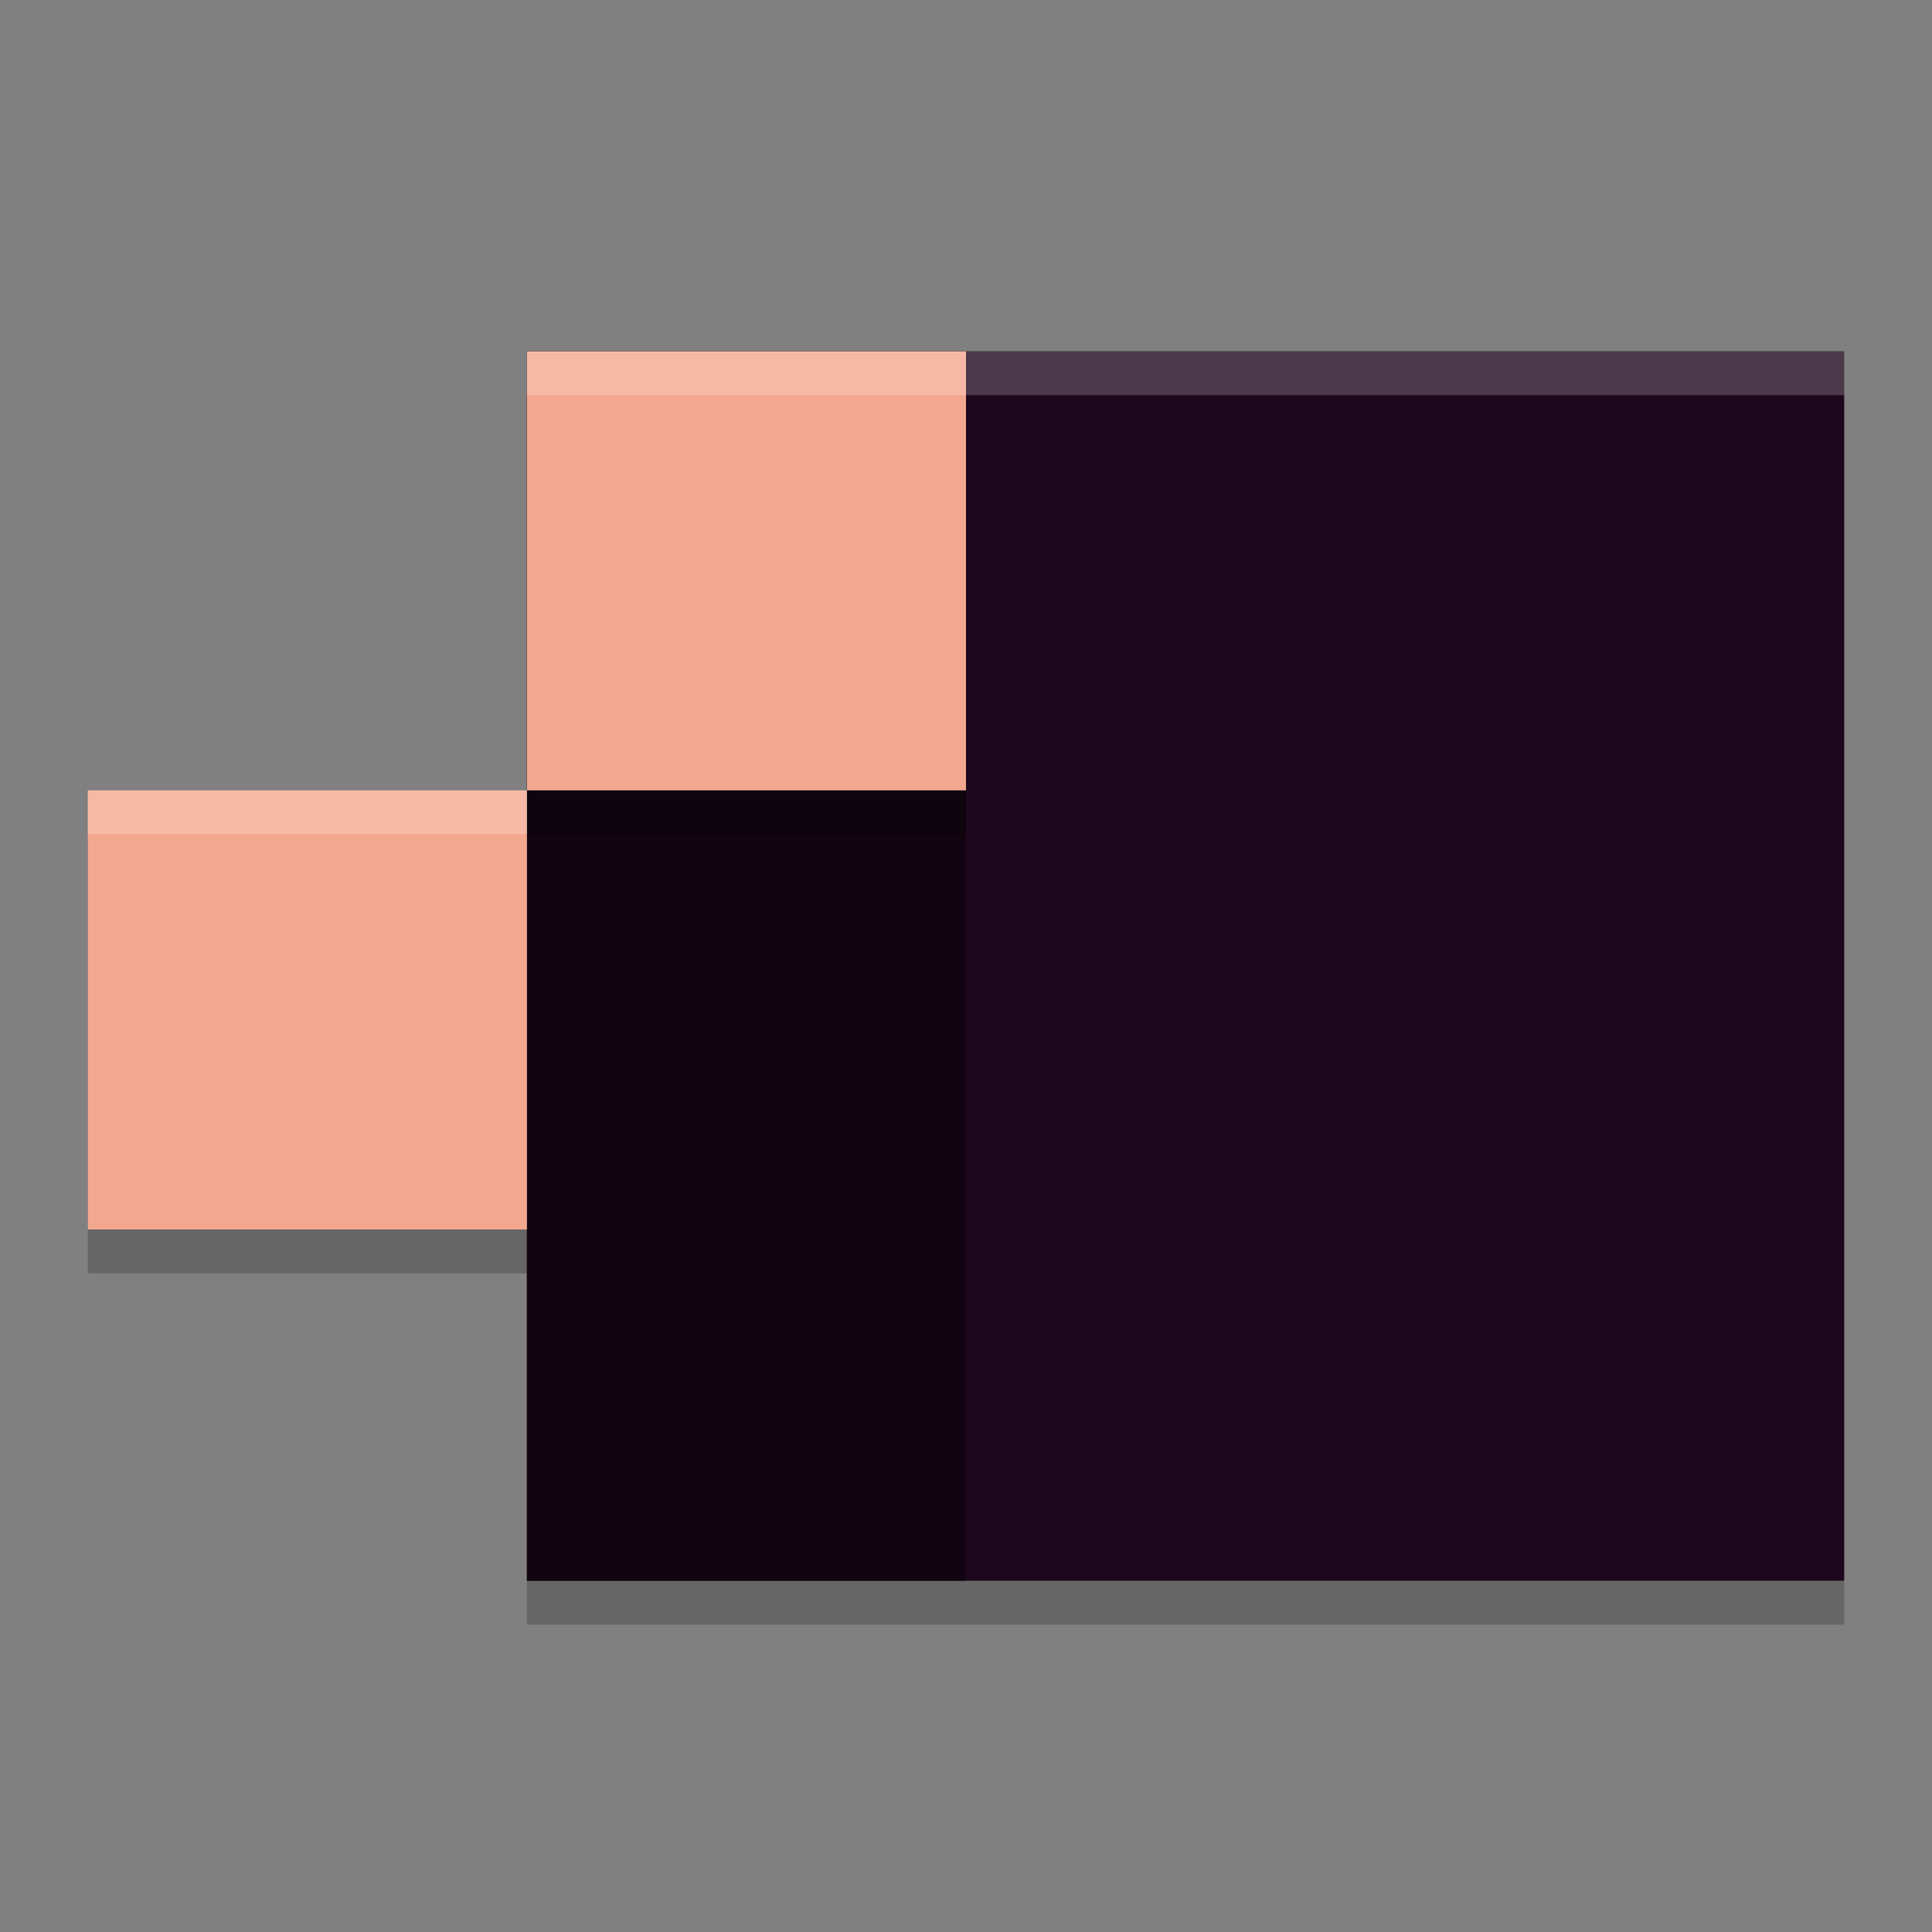 <svg width="22" height="22" version="1.1" xmlns="http://www.w3.org/2000/svg">
 <rect width="100%" height="100%" fill="#808080" stroke="none"/>
 <rect x="6" y="4.5" width="15" height="14" style="opacity:.2"/>
 <rect x="6" y="4" width="15" height="14" style="fill:#1f081d"/>
 <rect x="6" y="4" width="5" height="14" style="fill:#120511"/>
 <path d="m6 4.5v5h5v-5zm0 5h-5v5h5z" style="opacity:.2"/>
 <path d="m6 4v5h5v-5h-5zm0 5h-5v5h5v-5z" style="fill:#f2a78e"/>
 <path d="m6 4v0.5h15v-0.5h-15z" style="fill:#ffffff;opacity:.2"/>
 <path d="m1 9v0.5h5v-0.5z" style="fill:#ffffff;opacity:.2"/>
</svg>
